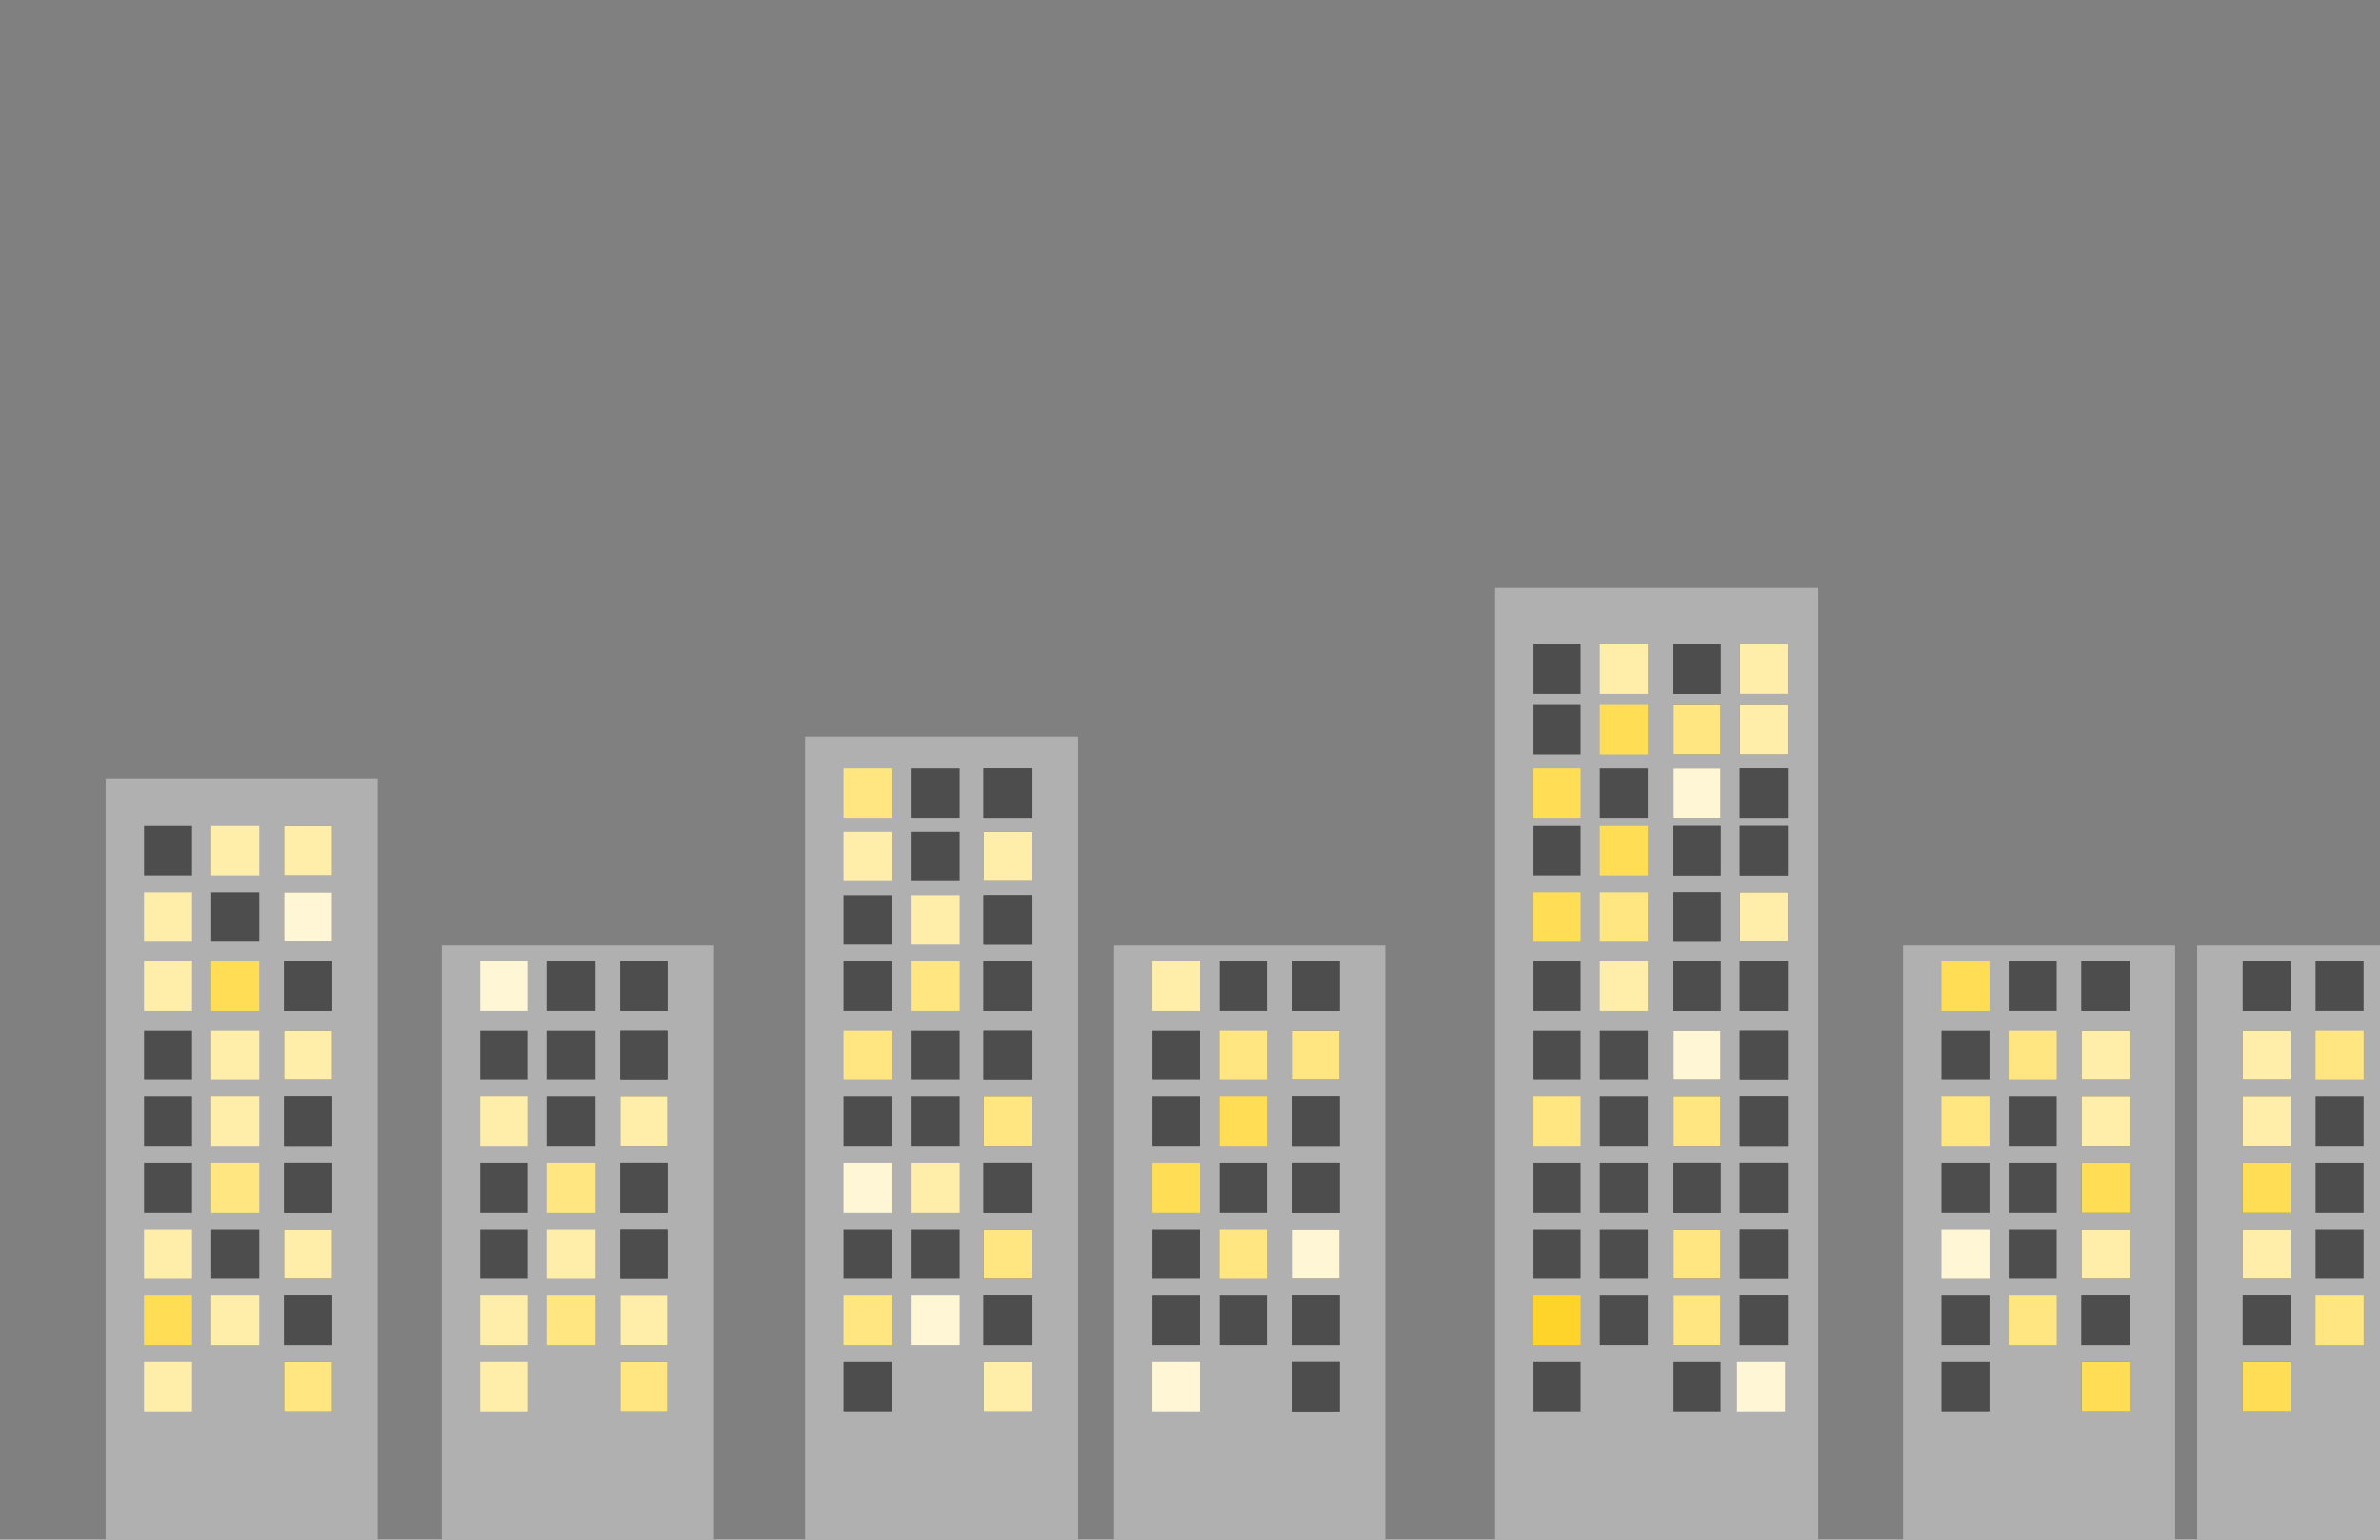 <?xml version="1.0" encoding="UTF-8" standalone="no"?>
<!-- Created with Inkscape (http://www.inkscape.org/) -->

<svg
   xmlns:dc="http://purl.org/dc/elements/1.1/"
   xmlns:cc="http://creativecommons.org/ns#"
   xmlns:rdf="http://www.w3.org/1999/02/22-rdf-syntax-ns#"
   xmlns:svg="http://www.w3.org/2000/svg"
   xmlns="http://www.w3.org/2000/svg"
   xmlns:sodipodi="http://sodipodi.sourceforge.net/DTD/sodipodi-0.dtd"
   xmlns:inkscape="http://www.inkscape.org/namespaces/inkscape"
   width="1700"
   height="1100"
   id="svg3656"
   version="1.1"
   inkscape:version="0.47 r22583"
   sodipodi:docname="city1 bg2.svg"
   inkscape:export-filename="/Users/devyn/Sandbox/luta_drafting/img/city1 bg2.png"
   inkscape:export-xdpi="90"
   inkscape:export-ydpi="90">
  <rect width="100%" height="100%" fill="#808080" stroke="none"/>
  <defs
     id="defs3658">
    <inkscape:perspective
       sodipodi:type="inkscape:persp3d"
       inkscape:vp_x="0 : 526.18109 : 1"
       inkscape:vp_y="0 : 1000 : 0"
       inkscape:vp_z="744.09448 : 526.18109 : 1"
       inkscape:persp3d-origin="372.04724 : 350.78739 : 1"
       id="perspective3664" />
    <inkscape:perspective
       id="perspective3687"
       inkscape:persp3d-origin="0.5 : 0.33333333 : 1"
       inkscape:vp_z="1 : 0.5 : 1"
       inkscape:vp_y="0 : 1000 : 0"
       inkscape:vp_x="0 : 0.5 : 1"
       sodipodi:type="inkscape:persp3d" />
  </defs>
  <sodipodi:namedview
     id="base"
     pagecolor="#ffffff"
     bordercolor="#666666"
     borderopacity="1.0"
     inkscape:pageopacity="0.0"
     inkscape:pageshadow="2"
     inkscape:zoom="0.35"
     inkscape:cx="1292.9064"
     inkscape:cy="403.1195"
     inkscape:document-units="px"
     inkscape:current-layer="layer1"
     showgrid="false"
     inkscape:window-width="1280"
     inkscape:window-height="681"
     inkscape:window-x="0"
     inkscape:window-y="0"
     inkscape:window-maximized="0" />
  <g
     inkscape:label="Layer 1"
     inkscape:groupmode="layer"
     id="layer1"
     transform="translate(0,47.638)">
    <rect
       style="fill:#b0b0b0;fill-opacity:1;stroke:none"
       id="rect4215"
       width="194.286"
       height="544"
       x="75.429"
       y="508.362" />
    <rect
       style="fill:#4d4d4d;fill-opacity:1;stroke:none"
       id="rect4221"
       width="34.286"
       height="35.289"
       x="102.857"
       y="542.425" />
    <rect
       y="542.425"
       x="150.857"
       height="35.289"
       width="34.286"
       id="rect4227"
       style="fill:#ffeeaa;fill-opacity:1;stroke:none" />
    <rect
       style="fill:#4d4d4d;fill-opacity:1;stroke:none"
       id="rect4229"
       width="34.286"
       height="35.289"
       x="202.857"
       y="542.425" />
    <rect
       y="542.425"
       x="202.857"
       height="35.289"
       width="34.286"
       id="rect4231"
       style="fill:#ffeeaa;fill-opacity:1;stroke:none" />
    <rect
       y="589.771"
       x="102.857"
       height="35.289"
       width="34.286"
       id="rect4237"
       style="fill:#ffeeaa;fill-opacity:1;stroke:none" />
    <rect
       style="fill:#4d4d4d;fill-opacity:1;stroke:none"
       id="rect4239"
       width="34.286"
       height="35.289"
       x="150.857"
       y="589.771" />
    <rect
       y="589.771"
       x="202.857"
       height="35.289"
       width="34.286"
       id="rect4241"
       style="fill:#4d4d4d;fill-opacity:1;stroke:none" />
    <rect
       style="fill:#fff6d5;fill-opacity:1;stroke:none"
       id="rect4243"
       width="34.286"
       height="35.289"
       x="202.857"
       y="589.771" />
    <rect
       style="fill:#ffeeaa;fill-opacity:1;stroke:none"
       id="rect4245"
       width="34.286"
       height="35.289"
       x="102.857"
       y="639.176" />
    <rect
       y="639.176"
       x="150.857"
       height="35.289"
       width="34.286"
       id="rect4247"
       style="fill:#ffdd55;fill-opacity:1;stroke:none" />
    <rect
       style="fill:#4d4d4d;fill-opacity:1;stroke:none"
       id="rect4249"
       width="34.286"
       height="35.289"
       x="202.857"
       y="639.176" />
    <rect
       y="639.176"
       x="202.857"
       height="35.289"
       width="34.286"
       id="rect4251"
       style="fill:#4d4d4d;fill-opacity:1;stroke:none" />
    <rect
       y="688.581"
       x="102.857"
       height="35.289"
       width="34.286"
       id="rect4253"
       style="fill:#4d4d4d;fill-opacity:1;stroke:none" />
    <rect
       style="fill:#ffeeaa;fill-opacity:1;stroke:none"
       id="rect4255"
       width="34.286"
       height="35.289"
       x="150.857"
       y="688.581" />
    <rect
       y="688.581"
       x="202.857"
       height="35.289"
       width="34.286"
       id="rect4257"
       style="fill:#4d4d4d;fill-opacity:1;stroke:none" />
    <rect
       style="fill:#ffeeaa;fill-opacity:1;stroke:none"
       id="rect4259"
       width="34.286"
       height="35.289"
       x="202.857"
       y="688.581" />
    <rect
       style="fill:#4d4d4d;fill-opacity:1;stroke:none"
       id="rect4261"
       width="34.286"
       height="35.289"
       x="102.857"
       y="735.927" />
    <rect
       y="735.927"
       x="150.857"
       height="35.289"
       width="34.286"
       id="rect4263"
       style="fill:#ffeeaa;fill-opacity:1;stroke:none" />
    <rect
       style="fill:#4d4d4d;fill-opacity:1;stroke:none"
       id="rect4265"
       width="34.286"
       height="35.289"
       x="202.857"
       y="735.927" />
    <rect
       y="735.927"
       x="202.857"
       height="35.289"
       width="34.286"
       id="rect4267"
       style="fill:#4d4d4d;fill-opacity:1;stroke:none" />
    <rect
       y="783.274"
       x="102.857"
       height="35.289"
       width="34.286"
       id="rect4269"
       style="fill:#4d4d4d;fill-opacity:1;stroke:none" />
    <rect
       style="fill:#ffe680;fill-opacity:1;stroke:none"
       id="rect4271"
       width="34.286"
       height="35.289"
       x="150.857"
       y="783.274" />
    <rect
       y="783.274"
       x="202.857"
       height="35.289"
       width="34.286"
       id="rect4273"
       style="fill:#4d4d4d;fill-opacity:1;stroke:none" />
    <rect
       style="fill:#4d4d4d;fill-opacity:1;stroke:none"
       id="rect4275"
       width="34.286"
       height="35.289"
       x="202.857"
       y="783.274" />
    <rect
       style="fill:#ffeeaa;fill-opacity:1;stroke:none"
       id="rect4277"
       width="34.286"
       height="35.289"
       x="102.857"
       y="830.62" />
    <rect
       y="830.62"
       x="150.857"
       height="35.289"
       width="34.286"
       id="rect4279"
       style="fill:#4d4d4d;fill-opacity:1;stroke:none" />
    <rect
       style="fill:#4d4d4d;fill-opacity:1;stroke:none"
       id="rect4281"
       width="34.286"
       height="35.289"
       x="202.857"
       y="830.62" />
    <rect
       y="830.62"
       x="202.857"
       height="35.289"
       width="34.286"
       id="rect4283"
       style="fill:#ffeeaa;fill-opacity:1;stroke:none" />
    <rect
       y="877.966"
       x="102.857"
       height="35.289"
       width="34.286"
       id="rect4285"
       style="fill:#ffdd55;fill-opacity:1;stroke:none" />
    <rect
       style="fill:#ffeeaa;fill-opacity:1;stroke:none"
       id="rect4287"
       width="34.286"
       height="35.289"
       x="150.857"
       y="877.966" />
    <rect
       y="877.966"
       x="202.857"
       height="35.289"
       width="34.286"
       id="rect4289"
       style="fill:#4d4d4d;fill-opacity:1;stroke:none" />
    <rect
       style="fill:#4d4d4d;fill-opacity:1;stroke:none"
       id="rect4291"
       width="34.286"
       height="35.289"
       x="202.857"
       y="877.966" />
    <rect
       style="fill:#ffeeaa;fill-opacity:1;stroke:none"
       id="rect4293"
       width="34.286"
       height="35.289"
       x="102.857"
       y="925.313" />
    <rect
       style="fill:#4d4d4d;fill-opacity:1;stroke:none"
       id="rect4297"
       width="34.286"
       height="35.289"
       x="202.857"
       y="925.313" />
    <rect
       y="925.313"
       x="202.857"
       height="35.289"
       width="34.286"
       id="rect4299"
       style="fill:#ffe680;fill-opacity:1;stroke:none" />
    <rect
       style="fill:#b0b0b0;fill-opacity:1;stroke:none"
       id="rect4344"
       width="194.286"
       height="424.585"
       x="315.429"
       y="627.777" />
    <rect
       y="639.176"
       x="342.857"
       height="35.289"
       width="34.286"
       id="rect4362"
       style="fill:#fff6d5;fill-opacity:1;stroke:none" />
    <rect
       style="fill:#4d4d4d;fill-opacity:1;stroke:none"
       id="rect4364"
       width="34.286"
       height="35.289"
       x="390.857"
       y="639.176" />
    <rect
       y="639.176"
       x="442.857"
       height="35.289"
       width="34.286"
       id="rect4366"
       style="fill:#4d4d4d;fill-opacity:1;stroke:none" />
    <rect
       style="fill:#4d4d4d;fill-opacity:1;stroke:none"
       id="rect4368"
       width="34.286"
       height="35.289"
       x="442.857"
       y="639.176" />
    <rect
       style="fill:#4d4d4d;fill-opacity:1;stroke:none"
       id="rect4370"
       width="34.286"
       height="35.289"
       x="342.857"
       y="688.581" />
    <rect
       y="688.581"
       x="390.857"
       height="35.289"
       width="34.286"
       id="rect4372"
       style="fill:#4d4d4d;fill-opacity:1;stroke:none" />
    <rect
       style="fill:#4d4d4d;fill-opacity:1;stroke:none"
       id="rect4374"
       width="34.286"
       height="35.289"
       x="442.857"
       y="688.581" />
    <rect
       y="688.581"
       x="442.857"
       height="35.289"
       width="34.286"
       id="rect4376"
       style="fill:#4d4d4d;fill-opacity:1;stroke:none" />
    <rect
       y="735.927"
       x="342.857"
       height="35.289"
       width="34.286"
       id="rect4378"
       style="fill:#ffeeaa;fill-opacity:1;stroke:none" />
    <rect
       style="fill:#4d4d4d;fill-opacity:1;stroke:none"
       id="rect4380"
       width="34.286"
       height="35.289"
       x="390.857"
       y="735.927" />
    <rect
       y="735.927"
       x="442.857"
       height="35.289"
       width="34.286"
       id="rect4382"
       style="fill:#4d4d4d;fill-opacity:1;stroke:none" />
    <rect
       style="fill:#ffeeaa;fill-opacity:1;stroke:none"
       id="rect4384"
       width="34.286"
       height="35.289"
       x="442.857"
       y="735.927" />
    <rect
       style="fill:#4d4d4d;fill-opacity:1;stroke:none"
       id="rect4386"
       width="34.286"
       height="35.289"
       x="342.857"
       y="783.274" />
    <rect
       y="783.274"
       x="390.857"
       height="35.289"
       width="34.286"
       id="rect4388"
       style="fill:#ffe680;fill-opacity:1;stroke:none" />
    <rect
       style="fill:#4d4d4d;fill-opacity:1;stroke:none"
       id="rect4390"
       width="34.286"
       height="35.289"
       x="442.857"
       y="783.274" />
    <rect
       y="783.274"
       x="442.857"
       height="35.289"
       width="34.286"
       id="rect4392"
       style="fill:#4d4d4d;fill-opacity:1;stroke:none" />
    <rect
       y="830.62"
       x="342.857"
       height="35.289"
       width="34.286"
       id="rect4394"
       style="fill:#4d4d4d;fill-opacity:1;stroke:none" />
    <rect
       style="fill:#ffeeaa;fill-opacity:1;stroke:none"
       id="rect4396"
       width="34.286"
       height="35.289"
       x="390.857"
       y="830.62" />
    <rect
       y="830.62"
       x="442.857"
       height="35.289"
       width="34.286"
       id="rect4398"
       style="fill:#4d4d4d;fill-opacity:1;stroke:none" />
    <rect
       style="fill:#4d4d4d;fill-opacity:1;stroke:none"
       id="rect4400"
       width="34.286"
       height="35.289"
       x="442.857"
       y="830.62" />
    <rect
       style="fill:#ffeeaa;fill-opacity:1;stroke:none"
       id="rect4402"
       width="34.286"
       height="35.289"
       x="342.857"
       y="877.966" />
    <rect
       y="877.966"
       x="390.857"
       height="35.289"
       width="34.286"
       id="rect4404"
       style="fill:#ffe680;fill-opacity:1;stroke:none" />
    <rect
       style="fill:#4d4d4d;fill-opacity:1;stroke:none"
       id="rect4406"
       width="34.286"
       height="35.289"
       x="442.857"
       y="877.966" />
    <rect
       y="877.966"
       x="442.857"
       height="35.289"
       width="34.286"
       id="rect4408"
       style="fill:#ffeeaa;fill-opacity:1;stroke:none" />
    <rect
       y="925.313"
       x="342.857"
       height="35.289"
       width="34.286"
       id="rect4410"
       style="fill:#ffeeaa;fill-opacity:1;stroke:none" />
    <rect
       y="925.313"
       x="442.857"
       height="35.289"
       width="34.286"
       id="rect4412"
       style="fill:#4d4d4d;fill-opacity:1;stroke:none" />
    <rect
       style="fill:#ffe680;fill-opacity:1;stroke:none"
       id="rect4414"
       width="34.286"
       height="35.289"
       x="442.857"
       y="925.313" />
    <rect
       y="478.508"
       x="575.429"
       height="573.854"
       width="194.286"
       id="rect4418"
       style="fill:#b0b0b0;fill-opacity:1;stroke:none" />
    <rect
       style="fill:#4d4d4d;fill-opacity:1;stroke:none"
       id="rect4420"
       width="34.286"
       height="35.289"
       x="602.857"
       y="639.176" />
    <rect
       y="639.176"
       x="650.857"
       height="35.289"
       width="34.286"
       id="rect4422"
       style="fill:#ffe680;fill-opacity:1;stroke:none" />
    <rect
       style="fill:#4d4d4d;fill-opacity:1;stroke:none"
       id="rect4424"
       width="34.286"
       height="35.289"
       x="702.857"
       y="639.176" />
    <rect
       y="639.176"
       x="702.857"
       height="35.289"
       width="34.286"
       id="rect4426"
       style="fill:#4d4d4d;fill-opacity:1;stroke:none" />
    <rect
       y="688.581"
       x="602.857"
       height="35.289"
       width="34.286"
       id="rect4428"
       style="fill:#ffe680;fill-opacity:1;stroke:none" />
    <rect
       style="fill:#4d4d4d;fill-opacity:1;stroke:none"
       id="rect4430"
       width="34.286"
       height="35.289"
       x="650.857"
       y="688.581" />
    <rect
       y="688.581"
       x="702.857"
       height="35.289"
       width="34.286"
       id="rect4432"
       style="fill:#4d4d4d;fill-opacity:1;stroke:none" />
    <rect
       style="fill:#4d4d4d;fill-opacity:1;stroke:none"
       id="rect4434"
       width="34.286"
       height="35.289"
       x="702.857"
       y="688.581" />
    <rect
       style="fill:#4d4d4d;fill-opacity:1;stroke:none"
       id="rect4436"
       width="34.286"
       height="35.289"
       x="602.857"
       y="735.927" />
    <rect
       y="735.927"
       x="650.857"
       height="35.289"
       width="34.286"
       id="rect4438"
       style="fill:#4d4d4d;fill-opacity:1;stroke:none" />
    <rect
       style="fill:#4d4d4d;fill-opacity:1;stroke:none"
       id="rect4440"
       width="34.286"
       height="35.289"
       x="702.857"
       y="735.927" />
    <rect
       y="735.927"
       x="702.857"
       height="35.289"
       width="34.286"
       id="rect4442"
       style="fill:#ffe680;fill-opacity:1;stroke:none" />
    <rect
       y="783.274"
       x="602.857"
       height="35.289"
       width="34.286"
       id="rect4444"
       style="fill:#fff6d5;fill-opacity:1;stroke:none" />
    <rect
       style="fill:#ffeeaa;fill-opacity:1;stroke:none"
       id="rect4446"
       width="34.286"
       height="35.289"
       x="650.857"
       y="783.274" />
    <rect
       y="783.274"
       x="702.857"
       height="35.289"
       width="34.286"
       id="rect4448"
       style="fill:#4d4d4d;fill-opacity:1;stroke:none" />
    <rect
       style="fill:#4d4d4d;fill-opacity:1;stroke:none"
       id="rect4450"
       width="34.286"
       height="35.289"
       x="702.857"
       y="783.274" />
    <rect
       style="fill:#4d4d4d;fill-opacity:1;stroke:none"
       id="rect4452"
       width="34.286"
       height="35.289"
       x="602.857"
       y="830.62" />
    <rect
       y="830.62"
       x="650.857"
       height="35.289"
       width="34.286"
       id="rect4454"
       style="fill:#4d4d4d;fill-opacity:1;stroke:none" />
    <rect
       style="fill:#4d4d4d;fill-opacity:1;stroke:none"
       id="rect4456"
       width="34.286"
       height="35.289"
       x="702.857"
       y="830.62" />
    <rect
       y="830.62"
       x="702.857"
       height="35.289"
       width="34.286"
       id="rect4458"
       style="fill:#ffe680;fill-opacity:1;stroke:none" />
    <rect
       y="877.966"
       x="602.857"
       height="35.289"
       width="34.286"
       id="rect4460"
       style="fill:#ffe680;fill-opacity:1;stroke:none" />
    <rect
       style="fill:#fff6d5;fill-opacity:1;stroke:none"
       id="rect4462"
       width="34.286"
       height="35.289"
       x="650.857"
       y="877.966" />
    <rect
       y="877.966"
       x="702.857"
       height="35.289"
       width="34.286"
       id="rect4464"
       style="fill:#4d4d4d;fill-opacity:1;stroke:none" />
    <rect
       style="fill:#4d4d4d;fill-opacity:1;stroke:none"
       id="rect4466"
       width="34.286"
       height="35.289"
       x="702.857"
       y="877.966" />
    <rect
       style="fill:#4d4d4d;fill-opacity:1;stroke:none"
       id="rect4468"
       width="34.286"
       height="35.289"
       x="602.857"
       y="925.313" />
    <rect
       style="fill:#4d4d4d;fill-opacity:1;stroke:none"
       id="rect4470"
       width="34.286"
       height="35.289"
       x="702.857"
       y="925.313" />
    <rect
       y="925.313"
       x="702.857"
       height="35.289"
       width="34.286"
       id="rect4472"
       style="fill:#ffeeaa;fill-opacity:1;stroke:none" />
    <rect
       y="591.83"
       x="602.857"
       height="35.289"
       width="34.286"
       id="rect4474"
       style="fill:#4d4d4d;fill-opacity:1;stroke:none" />
    <rect
       style="fill:#ffeeaa;fill-opacity:1;stroke:none"
       id="rect4476"
       width="34.286"
       height="35.289"
       x="650.857"
       y="591.83" />
    <rect
       y="591.83"
       x="702.857"
       height="35.289"
       width="34.286"
       id="rect4478"
       style="fill:#4d4d4d;fill-opacity:1;stroke:none" />
    <rect
       style="fill:#4d4d4d;fill-opacity:1;stroke:none"
       id="rect4480"
       width="34.286"
       height="35.289"
       x="702.857"
       y="591.83" />
    <rect
       style="fill:#ffeeaa;fill-opacity:1;stroke:none"
       id="rect4482"
       width="34.286"
       height="35.289"
       x="602.857"
       y="546.542" />
    <rect
       y="546.542"
       x="650.857"
       height="35.289"
       width="34.286"
       id="rect4484"
       style="fill:#4d4d4d;fill-opacity:1;stroke:none" />
    <rect
       style="fill:#4d4d4d;fill-opacity:1;stroke:none"
       id="rect4486"
       width="34.286"
       height="35.289"
       x="702.857"
       y="546.542" />
    <rect
       y="546.542"
       x="702.857"
       height="35.289"
       width="34.286"
       id="rect4488"
       style="fill:#ffeeaa;fill-opacity:1;stroke:none" />
    <rect
       y="501.254"
       x="602.857"
       height="35.289"
       width="34.286"
       id="rect4490"
       style="fill:#ffe680;fill-opacity:1;stroke:none" />
    <rect
       style="fill:#4d4d4d;fill-opacity:1;stroke:none"
       id="rect4492"
       width="34.286"
       height="35.289"
       x="650.857"
       y="501.254" />
    <rect
       y="501.254"
       x="702.857"
       height="35.289"
       width="34.286"
       id="rect4494"
       style="fill:#4d4d4d;fill-opacity:1;stroke:none" />
    <rect
       style="fill:#4d4d4d;fill-opacity:1;stroke:none"
       id="rect4496"
       width="34.286"
       height="35.289"
       x="702.857"
       y="501.254" />
    <rect
       y="627.777"
       x="795.429"
       height="424.585"
       width="194.286"
       id="rect4500"
       style="fill:#b0b0b0;fill-opacity:1;stroke:none" />
    <rect
       style="fill:#ffeeaa;fill-opacity:1;stroke:none"
       id="rect4502"
       width="34.286"
       height="35.289"
       x="822.857"
       y="639.176" />
    <rect
       y="639.176"
       x="870.857"
       height="35.289"
       width="34.286"
       id="rect4504"
       style="fill:#4d4d4d;fill-opacity:1;stroke:none" />
    <rect
       style="fill:#4d4d4d;fill-opacity:1;stroke:none"
       id="rect4506"
       width="34.286"
       height="35.289"
       x="922.857"
       y="639.176" />
    <rect
       y="639.176"
       x="922.857"
       height="35.289"
       width="34.286"
       id="rect4508"
       style="fill:#4d4d4d;fill-opacity:1;stroke:none" />
    <rect
       y="688.581"
       x="822.857"
       height="35.289"
       width="34.286"
       id="rect4510"
       style="fill:#4d4d4d;fill-opacity:1;stroke:none" />
    <rect
       style="fill:#ffe680;fill-opacity:1;stroke:none"
       id="rect4512"
       width="34.286"
       height="35.289"
       x="870.857"
       y="688.581" />
    <rect
       y="688.581"
       x="922.857"
       height="35.289"
       width="34.286"
       id="rect4514"
       style="fill:#4d4d4d;fill-opacity:1;stroke:none" />
    <rect
       style="fill:#ffe680;fill-opacity:1;stroke:none"
       id="rect4516"
       width="34.286"
       height="35.289"
       x="922.857"
       y="688.581" />
    <rect
       style="fill:#4d4d4d;fill-opacity:1;stroke:none"
       id="rect4518"
       width="34.286"
       height="35.289"
       x="822.857"
       y="735.927" />
    <rect
       y="735.927"
       x="870.857"
       height="35.289"
       width="34.286"
       id="rect4520"
       style="fill:#ffdd55;fill-opacity:1;stroke:none" />
    <rect
       style="fill:#4d4d4d;fill-opacity:1;stroke:none"
       id="rect4522"
       width="34.286"
       height="35.289"
       x="922.857"
       y="735.927" />
    <rect
       y="735.927"
       x="922.857"
       height="35.289"
       width="34.286"
       id="rect4524"
       style="fill:#4d4d4d;fill-opacity:1;stroke:none" />
    <rect
       y="783.274"
       x="822.857"
       height="35.289"
       width="34.286"
       id="rect4526"
       style="fill:#ffdd55;fill-opacity:1;stroke:none" />
    <rect
       style="fill:#4d4d4d;fill-opacity:1;stroke:none"
       id="rect4528"
       width="34.286"
       height="35.289"
       x="870.857"
       y="783.274" />
    <rect
       y="783.274"
       x="922.857"
       height="35.289"
       width="34.286"
       id="rect4530"
       style="fill:#4d4d4d;fill-opacity:1;stroke:none" />
    <rect
       style="fill:#4d4d4d;fill-opacity:1;stroke:none"
       id="rect4532"
       width="34.286"
       height="35.289"
       x="922.857"
       y="783.274" />
    <rect
       style="fill:#4d4d4d;fill-opacity:1;stroke:none"
       id="rect4534"
       width="34.286"
       height="35.289"
       x="822.857"
       y="830.62" />
    <rect
       y="830.62"
       x="870.857"
       height="35.289"
       width="34.286"
       id="rect4536"
       style="fill:#ffe680;fill-opacity:1;stroke:none" />
    <rect
       style="fill:#4d4d4d;fill-opacity:1;stroke:none"
       id="rect4538"
       width="34.286"
       height="35.289"
       x="922.857"
       y="830.62" />
    <rect
       y="830.62"
       x="922.857"
       height="35.289"
       width="34.286"
       id="rect4540"
       style="fill:#fff6d5;fill-opacity:1;stroke:none" />
    <rect
       y="877.966"
       x="822.857"
       height="35.289"
       width="34.286"
       id="rect4542"
       style="fill:#4d4d4d;fill-opacity:1;stroke:none" />
    <rect
       style="fill:#4d4d4d;fill-opacity:1;stroke:none"
       id="rect4544"
       width="34.286"
       height="35.289"
       x="870.857"
       y="877.966" />
    <rect
       y="877.966"
       x="922.857"
       height="35.289"
       width="34.286"
       id="rect4546"
       style="fill:#4d4d4d;fill-opacity:1;stroke:none" />
    <rect
       style="fill:#4d4d4d;fill-opacity:1;stroke:none"
       id="rect4548"
       width="34.286"
       height="35.289"
       x="922.857"
       y="877.966" />
    <rect
       style="fill:#fff6d5;fill-opacity:1;stroke:none"
       id="rect4550"
       width="34.286"
       height="35.289"
       x="822.857"
       y="925.313" />
    <rect
       style="fill:#4d4d4d;fill-opacity:1;stroke:none"
       id="rect4552"
       width="34.286"
       height="35.289"
       x="922.857"
       y="925.313" />
    <rect
       y="925.313"
       x="922.857"
       height="35.289"
       width="34.286"
       id="rect4554"
       style="fill:#4d4d4d;fill-opacity:1;stroke:none" />
    <rect
       y="372.362"
       x="1067.429"
       height="680"
       width="231.429"
       id="rect4558"
       style="fill:#b0b0b0;fill-opacity:1;stroke:none" />
    <rect
       y="542.425"
       x="1094.857"
       height="35.289"
       width="34.286"
       id="rect4560"
       style="fill:#4d4d4d;fill-opacity:1;stroke:none" />
    <rect
       style="fill:#ffdd55;fill-opacity:1;stroke:none"
       id="rect4562"
       width="34.286"
       height="35.289"
       x="1142.857"
       y="542.425" />
    <rect
       y="542.425"
       x="1194.857"
       height="35.289"
       width="34.286"
       id="rect4564"
       style="fill:#4d4d4d;fill-opacity:1;stroke:none" />
    <rect
       style="fill:#4d4d4d;fill-opacity:1;stroke:none"
       id="rect4566"
       width="34.286"
       height="35.289"
       x="1194.857"
       y="542.425" />
    <rect
       style="fill:#ffdd55;fill-opacity:1;stroke:none"
       id="rect4568"
       width="34.286"
       height="35.289"
       x="1094.857"
       y="589.771" />
    <rect
       y="589.771"
       x="1142.857"
       height="35.289"
       width="34.286"
       id="rect4570"
       style="fill:#ffe680;fill-opacity:1;stroke:none" />
    <rect
       style="fill:#4d4d4d;fill-opacity:1;stroke:none"
       id="rect4572"
       width="34.286"
       height="35.289"
       x="1194.857"
       y="589.771" />
    <rect
       y="589.771"
       x="1194.857"
       height="35.289"
       width="34.286"
       id="rect4574"
       style="fill:#4d4d4d;fill-opacity:1;stroke:none" />
    <rect
       y="639.176"
       x="1094.857"
       height="35.289"
       width="34.286"
       id="rect4576"
       style="fill:#4d4d4d;fill-opacity:1;stroke:none" />
    <rect
       style="fill:#ffeeaa;fill-opacity:1;stroke:none"
       id="rect4578"
       width="34.286"
       height="35.289"
       x="1142.857"
       y="639.176" />
    <rect
       y="639.176"
       x="1194.857"
       height="35.289"
       width="34.286"
       id="rect4580"
       style="fill:#4d4d4d;fill-opacity:1;stroke:none" />
    <rect
       style="fill:#4d4d4d;fill-opacity:1;stroke:none"
       id="rect4582"
       width="34.286"
       height="35.289"
       x="1194.857"
       y="639.176" />
    <rect
       style="fill:#4d4d4d;fill-opacity:1;stroke:none"
       id="rect4584"
       width="34.286"
       height="35.289"
       x="1094.857"
       y="688.581" />
    <rect
       y="688.581"
       x="1142.857"
       height="35.289"
       width="34.286"
       id="rect4586"
       style="fill:#4d4d4d;fill-opacity:1;stroke:none" />
    <rect
       style="fill:#4d4d4d;fill-opacity:1;stroke:none"
       id="rect4588"
       width="34.286"
       height="35.289"
       x="1194.857"
       y="688.581" />
    <rect
       y="688.581"
       x="1194.857"
       height="35.289"
       width="34.286"
       id="rect4590"
       style="fill:#fff6d5;fill-opacity:1;stroke:none" />
    <rect
       y="735.927"
       x="1094.857"
       height="35.289"
       width="34.286"
       id="rect4592"
       style="fill:#ffe680;fill-opacity:1;stroke:none" />
    <rect
       style="fill:#4d4d4d;fill-opacity:1;stroke:none"
       id="rect4594"
       width="34.286"
       height="35.289"
       x="1142.857"
       y="735.927" />
    <rect
       y="735.927"
       x="1194.857"
       height="35.289"
       width="34.286"
       id="rect4596"
       style="fill:#4d4d4d;fill-opacity:1;stroke:none" />
    <rect
       style="fill:#ffe680;fill-opacity:1;stroke:none"
       id="rect4598"
       width="34.286"
       height="35.289"
       x="1194.857"
       y="735.927" />
    <rect
       style="fill:#4d4d4d;fill-opacity:1;stroke:none"
       id="rect4600"
       width="34.286"
       height="35.289"
       x="1094.857"
       y="783.274" />
    <rect
       y="783.274"
       x="1142.857"
       height="35.289"
       width="34.286"
       id="rect4602"
       style="fill:#4d4d4d;fill-opacity:1;stroke:none" />
    <rect
       style="fill:#4d4d4d;fill-opacity:1;stroke:none"
       id="rect4604"
       width="34.286"
       height="35.289"
       x="1194.857"
       y="783.274" />
    <rect
       y="783.274"
       x="1194.857"
       height="35.289"
       width="34.286"
       id="rect4606"
       style="fill:#4d4d4d;fill-opacity:1;stroke:none" />
    <rect
       y="830.62"
       x="1094.857"
       height="35.289"
       width="34.286"
       id="rect4608"
       style="fill:#4d4d4d;fill-opacity:1;stroke:none" />
    <rect
       style="fill:#4d4d4d;fill-opacity:1;stroke:none"
       id="rect4610"
       width="34.286"
       height="35.289"
       x="1142.857"
       y="830.62" />
    <rect
       y="830.62"
       x="1194.857"
       height="35.289"
       width="34.286"
       id="rect4612"
       style="fill:#4d4d4d;fill-opacity:1;stroke:none" />
    <rect
       style="fill:#ffe680;fill-opacity:1;stroke:none"
       id="rect4614"
       width="34.286"
       height="35.289"
       x="1194.857"
       y="830.62" />
    <rect
       style="fill:#ffd42a;fill-opacity:1;stroke:none"
       id="rect4616"
       width="34.286"
       height="35.289"
       x="1094.857"
       y="877.966" />
    <rect
       y="877.966"
       x="1142.857"
       height="35.289"
       width="34.286"
       id="rect4618"
       style="fill:#4d4d4d;fill-opacity:1;stroke:none" />
    <rect
       style="fill:#4d4d4d;fill-opacity:1;stroke:none"
       id="rect4620"
       width="34.286"
       height="35.289"
       x="1194.857"
       y="877.966" />
    <rect
       y="877.966"
       x="1194.857"
       height="35.289"
       width="34.286"
       id="rect4622"
       style="fill:#ffe680;fill-opacity:1;stroke:none" />
    <rect
       y="925.313"
       x="1094.857"
       height="35.289"
       width="34.286"
       id="rect4624"
       style="fill:#4d4d4d;fill-opacity:1;stroke:none" />
    <rect
       y="925.313"
       x="1194.857"
       height="35.289"
       width="34.286"
       id="rect4626"
       style="fill:#4d4d4d;fill-opacity:1;stroke:none" />
    <rect
       style="fill:#fff6d5;fill-opacity:1;stroke:none"
       id="rect4628"
       width="34.286"
       height="35.289"
       x="1240.857"
       y="925.313" />
    <rect
       style="fill:#4d4d4d;fill-opacity:1;stroke:none"
       id="rect4630"
       width="34.286"
       height="35.289"
       x="1242.857"
       y="542.425" />
    <rect
       y="542.425"
       x="1242.857"
       height="35.289"
       width="34.286"
       id="rect4632"
       style="fill:#4d4d4d;fill-opacity:1;stroke:none" />
    <rect
       y="589.771"
       x="1242.857"
       height="35.289"
       width="34.286"
       id="rect4634"
       style="fill:#4d4d4d;fill-opacity:1;stroke:none" />
    <rect
       style="fill:#ffeeaa;fill-opacity:1;stroke:none"
       id="rect4636"
       width="34.286"
       height="35.289"
       x="1242.857"
       y="589.771" />
    <rect
       style="fill:#4d4d4d;fill-opacity:1;stroke:none"
       id="rect4638"
       width="34.286"
       height="35.289"
       x="1242.857"
       y="639.176" />
    <rect
       y="639.176"
       x="1242.857"
       height="35.289"
       width="34.286"
       id="rect4640"
       style="fill:#4d4d4d;fill-opacity:1;stroke:none" />
    <rect
       y="688.581"
       x="1242.857"
       height="35.289"
       width="34.286"
       id="rect4642"
       style="fill:#4d4d4d;fill-opacity:1;stroke:none" />
    <rect
       style="fill:#4d4d4d;fill-opacity:1;stroke:none"
       id="rect4644"
       width="34.286"
       height="35.289"
       x="1242.857"
       y="688.581" />
    <rect
       style="fill:#4d4d4d;fill-opacity:1;stroke:none"
       id="rect4646"
       width="34.286"
       height="35.289"
       x="1242.857"
       y="735.927" />
    <rect
       y="735.927"
       x="1242.857"
       height="35.289"
       width="34.286"
       id="rect4648"
       style="fill:#4d4d4d;fill-opacity:1;stroke:none" />
    <rect
       y="783.274"
       x="1242.857"
       height="35.289"
       width="34.286"
       id="rect4650"
       style="fill:#4d4d4d;fill-opacity:1;stroke:none" />
    <rect
       style="fill:#4d4d4d;fill-opacity:1;stroke:none"
       id="rect4652"
       width="34.286"
       height="35.289"
       x="1242.857"
       y="783.274" />
    <rect
       style="fill:#4d4d4d;fill-opacity:1;stroke:none"
       id="rect4654"
       width="34.286"
       height="35.289"
       x="1242.857"
       y="830.62" />
    <rect
       y="830.62"
       x="1242.857"
       height="35.289"
       width="34.286"
       id="rect4656"
       style="fill:#4d4d4d;fill-opacity:1;stroke:none" />
    <rect
       y="877.966"
       x="1242.857"
       height="35.289"
       width="34.286"
       id="rect4658"
       style="fill:#4d4d4d;fill-opacity:1;stroke:none" />
    <rect
       style="fill:#4d4d4d;fill-opacity:1;stroke:none"
       id="rect4660"
       width="34.286"
       height="35.289"
       x="1242.857"
       y="877.966" />
    <rect
       style="fill:#ffdd55;fill-opacity:1;stroke:none"
       id="rect4662"
       width="34.286"
       height="35.289"
       x="1094.857"
       y="501.254" />
    <rect
       y="501.254"
       x="1142.857"
       height="35.289"
       width="34.286"
       id="rect4664"
       style="fill:#4d4d4d;fill-opacity:1;stroke:none" />
    <rect
       style="fill:#4d4d4d;fill-opacity:1;stroke:none"
       id="rect4666"
       width="34.286"
       height="35.289"
       x="1194.857"
       y="501.254" />
    <rect
       y="501.254"
       x="1194.857"
       height="35.289"
       width="34.286"
       id="rect4668"
       style="fill:#fff6d5;fill-opacity:1;stroke:none" />
    <rect
       y="501.254"
       x="1242.857"
       height="35.289"
       width="34.286"
       id="rect4670"
       style="fill:#4d4d4d;fill-opacity:1;stroke:none" />
    <rect
       style="fill:#4d4d4d;fill-opacity:1;stroke:none"
       id="rect4672"
       width="34.286"
       height="35.289"
       x="1242.857"
       y="501.254" />
    <rect
       y="455.966"
       x="1094.857"
       height="35.289"
       width="34.286"
       id="rect4674"
       style="fill:#4d4d4d;fill-opacity:1;stroke:none" />
    <rect
       style="fill:#ffdd55;fill-opacity:1;stroke:none"
       id="rect4676"
       width="34.286"
       height="35.289"
       x="1142.857"
       y="455.966" />
    <rect
       y="455.966"
       x="1194.857"
       height="35.289"
       width="34.286"
       id="rect4678"
       style="fill:#4d4d4d;fill-opacity:1;stroke:none" />
    <rect
       style="fill:#ffe680;fill-opacity:1;stroke:none"
       id="rect4680"
       width="34.286"
       height="35.289"
       x="1194.857"
       y="455.966" />
    <rect
       style="fill:#4d4d4d;fill-opacity:1;stroke:none"
       id="rect4682"
       width="34.286"
       height="35.289"
       x="1242.857"
       y="455.966" />
    <rect
       y="455.966"
       x="1242.857"
       height="35.289"
       width="34.286"
       id="rect4684"
       style="fill:#ffeeaa;fill-opacity:1;stroke:none" />
    <rect
       style="fill:#4d4d4d;fill-opacity:1;stroke:none"
       id="rect4686"
       width="34.286"
       height="35.289"
       x="1094.857"
       y="412.737" />
    <rect
       y="412.737"
       x="1142.857"
       height="35.289"
       width="34.286"
       id="rect4688"
       style="fill:#ffeeaa;fill-opacity:1;stroke:none" />
    <rect
       style="fill:#4d4d4d;fill-opacity:1;stroke:none"
       id="rect4690"
       width="34.286"
       height="35.289"
       x="1194.857"
       y="412.737" />
    <rect
       y="412.737"
       x="1194.857"
       height="35.289"
       width="34.286"
       id="rect4692"
       style="fill:#4d4d4d;fill-opacity:1;stroke:none" />
    <rect
       y="412.737"
       x="1242.857"
       height="35.289"
       width="34.286"
       id="rect4694"
       style="fill:#4d4d4d;fill-opacity:1;stroke:none" />
    <rect
       style="fill:#ffeeaa;fill-opacity:1;stroke:none"
       id="rect4696"
       width="34.286"
       height="35.289"
       x="1242.857"
       y="412.737" />
    <rect
       style="fill:#b0b0b0;fill-opacity:1;stroke:none"
       id="rect4700"
       width="194.286"
       height="424.585"
       x="1359.429"
       y="627.777" />
    <rect
       y="639.176"
       x="1386.857"
       height="35.289"
       width="34.286"
       id="rect4702"
       style="fill:#ffdd55;fill-opacity:1;stroke:none" />
    <rect
       style="fill:#4d4d4d;fill-opacity:1;stroke:none"
       id="rect4704"
       width="34.286"
       height="35.289"
       x="1434.857"
       y="639.176" />
    <rect
       y="639.176"
       x="1486.857"
       height="35.289"
       width="34.286"
       id="rect4706"
       style="fill:#4d4d4d;fill-opacity:1;stroke:none" />
    <rect
       style="fill:#4d4d4d;fill-opacity:1;stroke:none"
       id="rect4708"
       width="34.286"
       height="35.289"
       x="1486.857"
       y="639.176" />
    <rect
       style="fill:#4d4d4d;fill-opacity:1;stroke:none"
       id="rect4710"
       width="34.286"
       height="35.289"
       x="1386.857"
       y="688.581" />
    <rect
       y="688.581"
       x="1434.857"
       height="35.289"
       width="34.286"
       id="rect4712"
       style="fill:#ffe680;fill-opacity:1;stroke:none" />
    <rect
       style="fill:#4d4d4d;fill-opacity:1;stroke:none"
       id="rect4714"
       width="34.286"
       height="35.289"
       x="1486.857"
       y="688.581" />
    <rect
       y="688.581"
       x="1486.857"
       height="35.289"
       width="34.286"
       id="rect4716"
       style="fill:#ffeeaa;fill-opacity:1;stroke:none" />
    <rect
       y="735.927"
       x="1386.857"
       height="35.289"
       width="34.286"
       id="rect4718"
       style="fill:#ffe680;fill-opacity:1;stroke:none" />
    <rect
       style="fill:#4d4d4d;fill-opacity:1;stroke:none"
       id="rect4720"
       width="34.286"
       height="35.289"
       x="1434.857"
       y="735.927" />
    <rect
       y="735.927"
       x="1486.857"
       height="35.289"
       width="34.286"
       id="rect4722"
       style="fill:#4d4d4d;fill-opacity:1;stroke:none" />
    <rect
       style="fill:#ffeeaa;fill-opacity:1;stroke:none"
       id="rect4724"
       width="34.286"
       height="35.289"
       x="1486.857"
       y="735.927" />
    <rect
       style="fill:#4d4d4d;fill-opacity:1;stroke:none"
       id="rect4726"
       width="34.286"
       height="35.289"
       x="1386.857"
       y="783.274" />
    <rect
       y="783.274"
       x="1434.857"
       height="35.289"
       width="34.286"
       id="rect4728"
       style="fill:#4d4d4d;fill-opacity:1;stroke:none" />
    <rect
       style="fill:#4d4d4d;fill-opacity:1;stroke:none"
       id="rect4730"
       width="34.286"
       height="35.289"
       x="1486.857"
       y="783.274" />
    <rect
       y="783.274"
       x="1486.857"
       height="35.289"
       width="34.286"
       id="rect4732"
       style="fill:#ffdd55;fill-opacity:1;stroke:none" />
    <rect
       y="830.62"
       x="1386.857"
       height="35.289"
       width="34.286"
       id="rect4734"
       style="fill:#fff6d5;fill-opacity:1;stroke:none" />
    <rect
       style="fill:#4d4d4d;fill-opacity:1;stroke:none"
       id="rect4736"
       width="34.286"
       height="35.289"
       x="1434.857"
       y="830.62" />
    <rect
       y="830.62"
       x="1486.857"
       height="35.289"
       width="34.286"
       id="rect4738"
       style="fill:#4d4d4d;fill-opacity:1;stroke:none" />
    <rect
       style="fill:#ffeeaa;fill-opacity:1;stroke:none"
       id="rect4740"
       width="34.286"
       height="35.289"
       x="1486.857"
       y="830.62" />
    <rect
       style="fill:#4d4d4d;fill-opacity:1;stroke:none"
       id="rect4742"
       width="34.286"
       height="35.289"
       x="1386.857"
       y="877.966" />
    <rect
       y="877.966"
       x="1434.857"
       height="35.289"
       width="34.286"
       id="rect4744"
       style="fill:#ffe680;fill-opacity:1;stroke:none" />
    <rect
       style="fill:#4d4d4d;fill-opacity:1;stroke:none"
       id="rect4746"
       width="34.286"
       height="35.289"
       x="1486.857"
       y="877.966" />
    <rect
       y="877.966"
       x="1486.857"
       height="35.289"
       width="34.286"
       id="rect4748"
       style="fill:#4d4d4d;fill-opacity:1;stroke:none" />
    <rect
       y="925.313"
       x="1386.857"
       height="35.289"
       width="34.286"
       id="rect4750"
       style="fill:#4d4d4d;fill-opacity:1;stroke:none" />
    <rect
       y="925.313"
       x="1486.857"
       height="35.289"
       width="34.286"
       id="rect4752"
       style="fill:#4d4d4d;fill-opacity:1;stroke:none" />
    <rect
       style="fill:#ffdd55;fill-opacity:1;stroke:none"
       id="rect4754"
       width="34.286"
       height="35.289"
       x="1486.857"
       y="925.313" />
    <rect
       y="627.777"
       x="-1763.714"
       height="424.585"
       width="194.286"
       id="rect5704"
       style="fill:#b0b0b0;fill-opacity:1;stroke:none"
       transform="scale(-1,1)" />
    <rect
       style="fill:#ffdd55;fill-opacity:1;stroke:none"
       id="rect5706"
       width="34.286"
       height="35.289"
       x="-1736.286"
       y="639.176"
       transform="scale(-1,1)" />
    <rect
       y="639.176"
       x="-1688.286"
       height="35.289"
       width="34.286"
       id="rect5708"
       style="fill:#4d4d4d;fill-opacity:1;stroke:none"
       transform="scale(-1,1)" />
    <rect
       style="fill:#4d4d4d;fill-opacity:1;stroke:none"
       id="rect5710"
       width="34.286"
       height="35.289"
       x="-1636.286"
       y="639.176"
       transform="scale(-1,1)" />
    <rect
       y="639.176"
       x="-1636.286"
       height="35.289"
       width="34.286"
       id="rect5712"
       style="fill:#4d4d4d;fill-opacity:1;stroke:none"
       transform="scale(-1,1)" />
    <rect
       y="688.581"
       x="-1736.286"
       height="35.289"
       width="34.286"
       id="rect5714"
       style="fill:#4d4d4d;fill-opacity:1;stroke:none"
       transform="scale(-1,1)" />
    <rect
       style="fill:#ffe680;fill-opacity:1;stroke:none"
       id="rect5716"
       width="34.286"
       height="35.289"
       x="-1688.286"
       y="688.581"
       transform="scale(-1,1)" />
    <rect
       y="688.581"
       x="-1636.286"
       height="35.289"
       width="34.286"
       id="rect5718"
       style="fill:#4d4d4d;fill-opacity:1;stroke:none"
       transform="scale(-1,1)" />
    <rect
       style="fill:#ffeeaa;fill-opacity:1;stroke:none"
       id="rect5720"
       width="34.286"
       height="35.289"
       x="-1636.286"
       y="688.581"
       transform="scale(-1,1)" />
    <rect
       style="fill:#ffe680;fill-opacity:1;stroke:none"
       id="rect5722"
       width="34.286"
       height="35.289"
       x="-1736.286"
       y="735.927"
       transform="scale(-1,1)" />
    <rect
       y="735.927"
       x="-1688.286"
       height="35.289"
       width="34.286"
       id="rect5724"
       style="fill:#4d4d4d;fill-opacity:1;stroke:none"
       transform="scale(-1,1)" />
    <rect
       style="fill:#4d4d4d;fill-opacity:1;stroke:none"
       id="rect5726"
       width="34.286"
       height="35.289"
       x="-1636.286"
       y="735.927"
       transform="scale(-1,1)" />
    <rect
       y="735.927"
       x="-1636.286"
       height="35.289"
       width="34.286"
       id="rect5728"
       style="fill:#ffeeaa;fill-opacity:1;stroke:none"
       transform="scale(-1,1)" />
    <rect
       y="783.274"
       x="-1736.286"
       height="35.289"
       width="34.286"
       id="rect5730"
       style="fill:#4d4d4d;fill-opacity:1;stroke:none"
       transform="scale(-1,1)" />
    <rect
       style="fill:#4d4d4d;fill-opacity:1;stroke:none"
       id="rect5732"
       width="34.286"
       height="35.289"
       x="-1688.286"
       y="783.274"
       transform="scale(-1,1)" />
    <rect
       y="783.274"
       x="-1636.286"
       height="35.289"
       width="34.286"
       id="rect5734"
       style="fill:#4d4d4d;fill-opacity:1;stroke:none"
       transform="scale(-1,1)" />
    <rect
       style="fill:#ffdd55;fill-opacity:1;stroke:none"
       id="rect5736"
       width="34.286"
       height="35.289"
       x="-1636.286"
       y="783.274"
       transform="scale(-1,1)" />
    <rect
       style="fill:#fff6d5;fill-opacity:1;stroke:none"
       id="rect5738"
       width="34.286"
       height="35.289"
       x="-1736.286"
       y="830.62"
       transform="scale(-1,1)" />
    <rect
       y="830.62"
       x="-1688.286"
       height="35.289"
       width="34.286"
       id="rect5740"
       style="fill:#4d4d4d;fill-opacity:1;stroke:none"
       transform="scale(-1,1)" />
    <rect
       style="fill:#4d4d4d;fill-opacity:1;stroke:none"
       id="rect5742"
       width="34.286"
       height="35.289"
       x="-1636.286"
       y="830.62"
       transform="scale(-1,1)" />
    <rect
       y="830.62"
       x="-1636.286"
       height="35.289"
       width="34.286"
       id="rect5744"
       style="fill:#ffeeaa;fill-opacity:1;stroke:none"
       transform="scale(-1,1)" />
    <rect
       y="877.966"
       x="-1736.286"
       height="35.289"
       width="34.286"
       id="rect5746"
       style="fill:#4d4d4d;fill-opacity:1;stroke:none"
       transform="scale(-1,1)" />
    <rect
       style="fill:#ffe680;fill-opacity:1;stroke:none"
       id="rect5748"
       width="34.286"
       height="35.289"
       x="-1688.286"
       y="877.966"
       transform="scale(-1,1)" />
    <rect
       y="877.966"
       x="-1636.286"
       height="35.289"
       width="34.286"
       id="rect5750"
       style="fill:#4d4d4d;fill-opacity:1;stroke:none"
       transform="scale(-1,1)" />
    <rect
       style="fill:#4d4d4d;fill-opacity:1;stroke:none"
       id="rect5752"
       width="34.286"
       height="35.289"
       x="-1636.286"
       y="877.966"
       transform="scale(-1,1)" />
    <rect
       style="fill:#4d4d4d;fill-opacity:1;stroke:none"
       id="rect5754"
       width="34.286"
       height="35.289"
       x="-1736.286"
       y="925.313"
       transform="scale(-1,1)" />
    <rect
       style="fill:#4d4d4d;fill-opacity:1;stroke:none"
       id="rect5756"
       width="34.286"
       height="35.289"
       x="-1636.286"
       y="925.313"
       transform="scale(-1,1)" />
    <rect
       y="925.313"
       x="-1636.286"
       height="35.289"
       width="34.286"
       id="rect5758"
       style="fill:#ffdd55;fill-opacity:1;stroke:none"
       transform="scale(-1,1)" />
  </g>
</svg>
